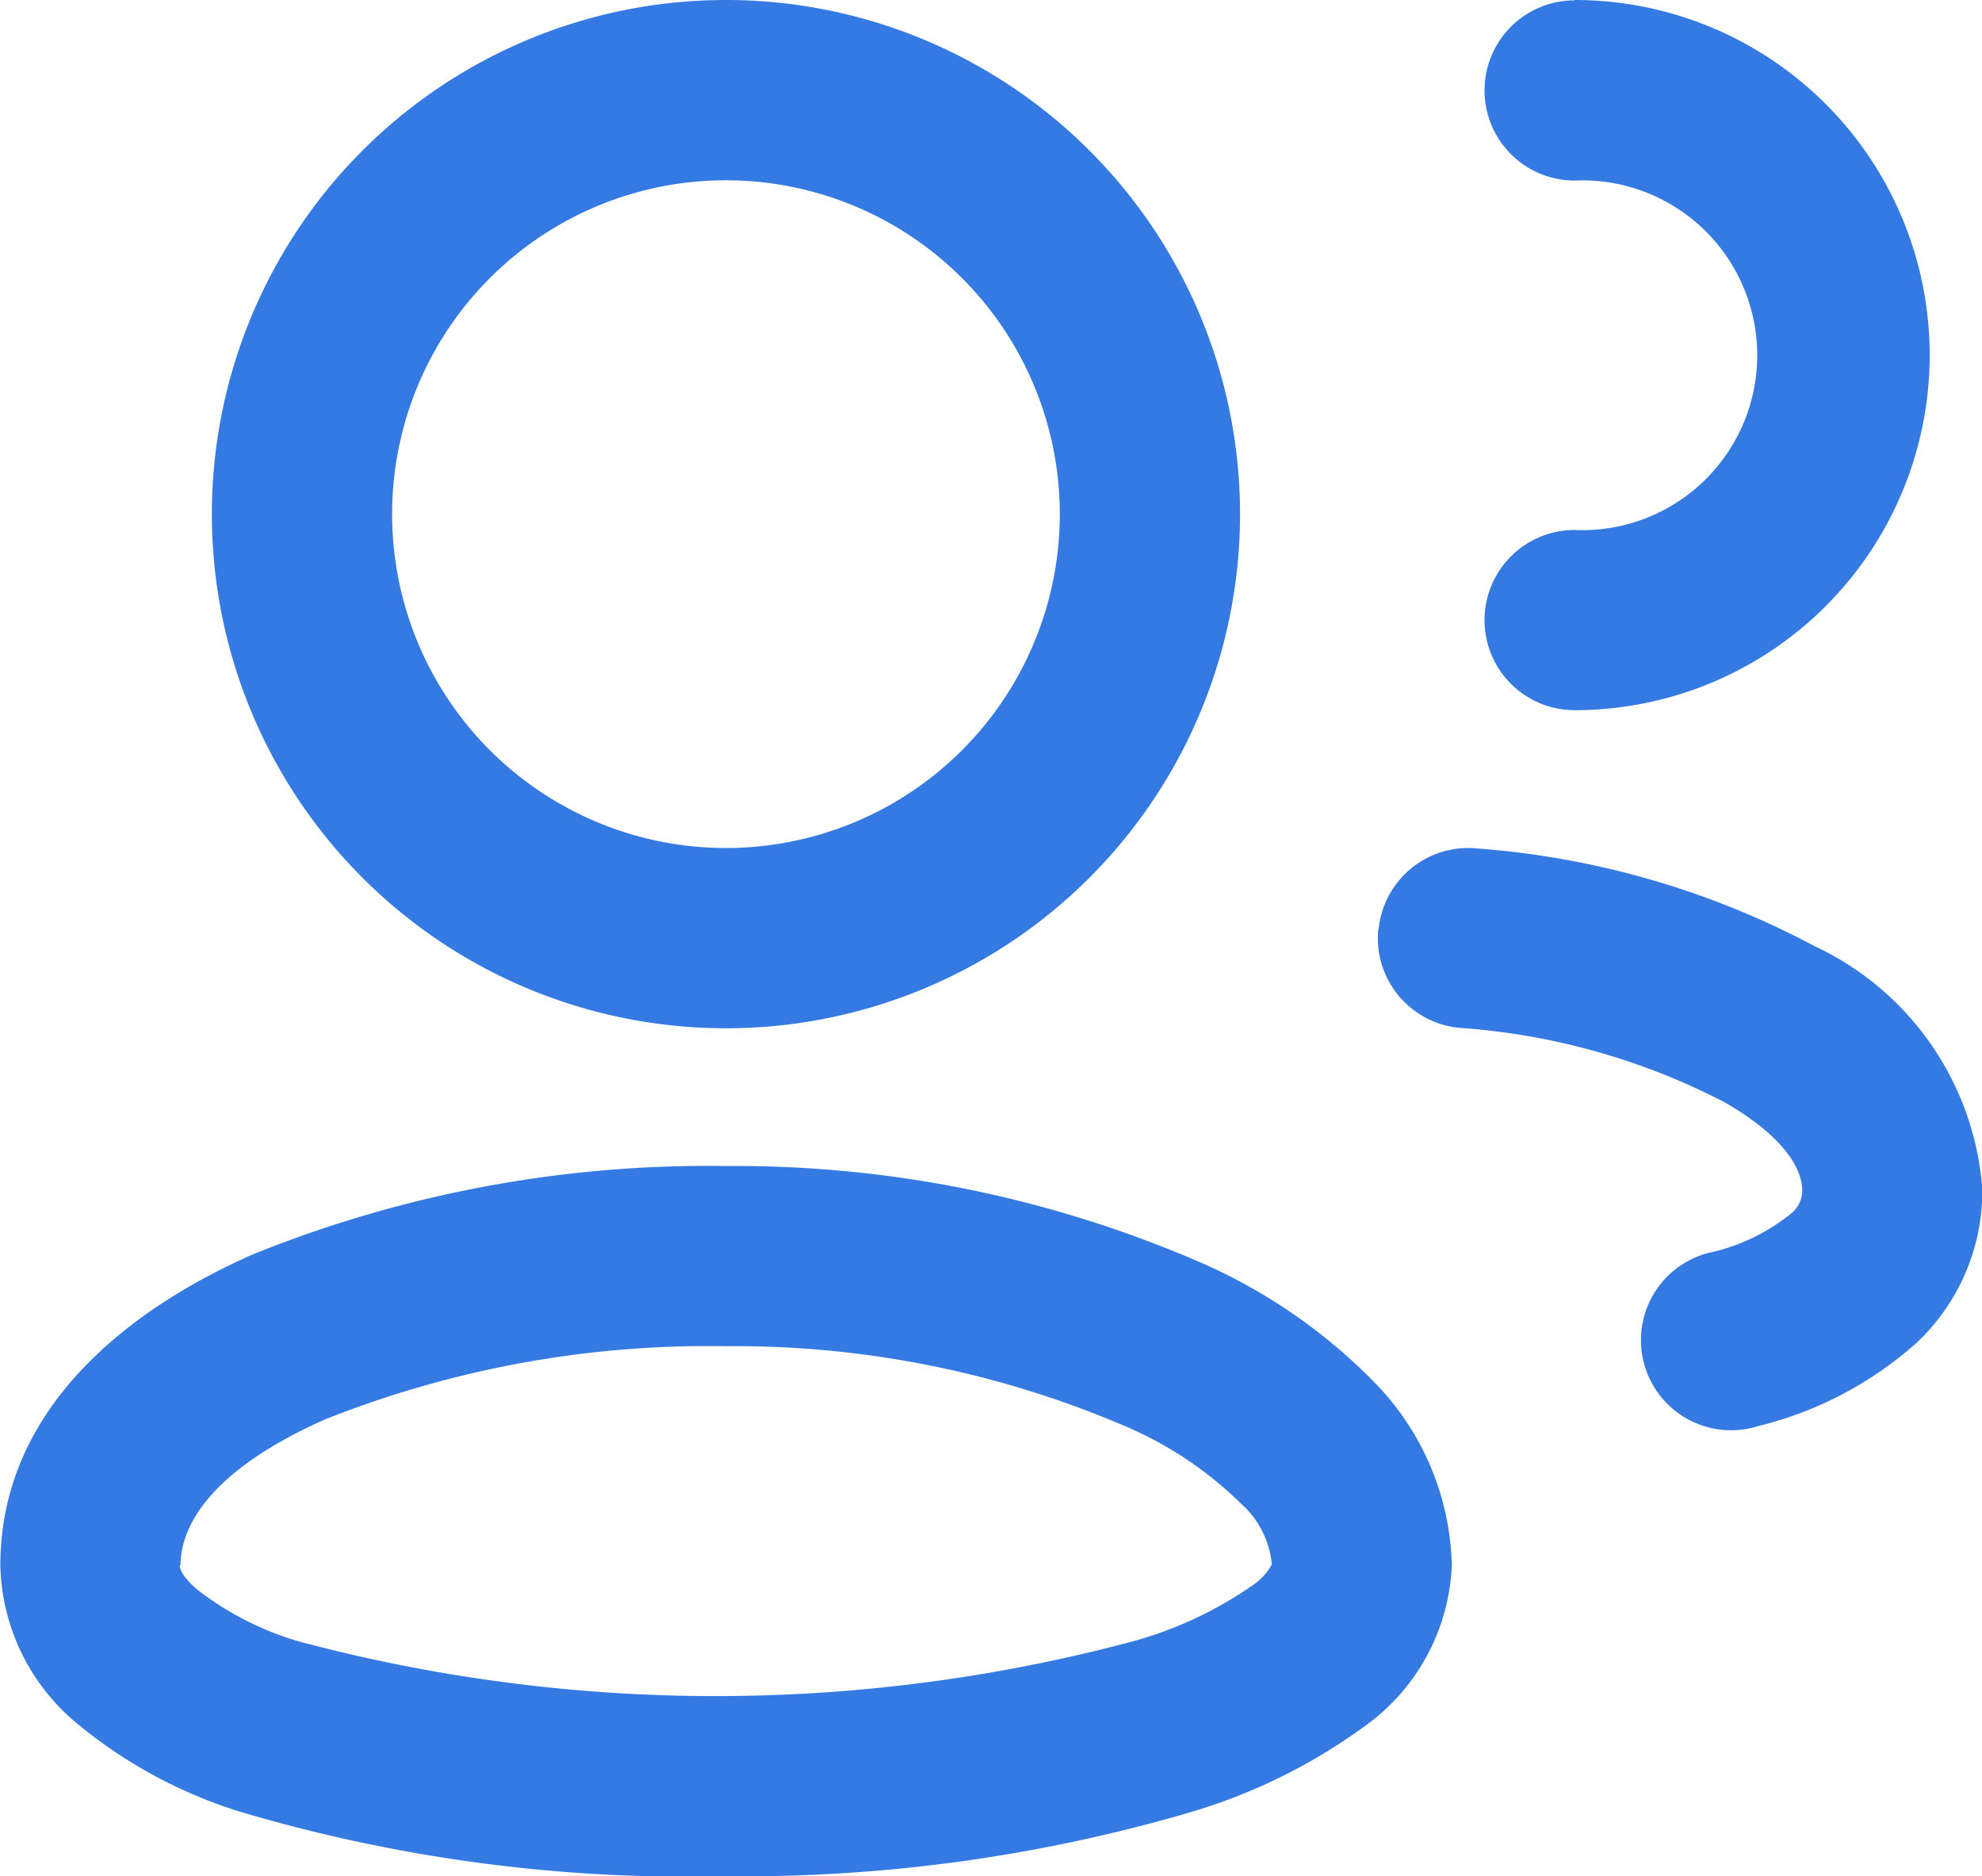 <svg xmlns="http://www.w3.org/2000/svg" width="23.256" height="22.012" viewBox="0 0 23.256 22.012">
  <path id="Path_12091" data-name="Path 12091" d="M516.751,202.682a3.917,3.917,0,1,1,3.917,3.917A3.917,3.917,0,0,1,516.751,202.682Zm3.917-6.032a6.032,6.032,0,1,0,6.032,6.032A6.031,6.031,0,0,0,520.669,196.65Zm-6.4,18.365c0-.5.409-1.143,1.7-1.714a12.166,12.166,0,0,1,4.7-.857,11.606,11.606,0,0,1,4.686.939,4.391,4.391,0,0,1,1.362.912,1.086,1.086,0,0,1,.357.709.7.7,0,0,1-.233.25,4.577,4.577,0,0,1-1.366.644,18.971,18.971,0,0,1-9.83.006,3.586,3.586,0,0,1-1.185-.609c-.2-.174-.2-.265-.2-.28Zm12.812-.02a.02.02,0,0,1,0,.007A.044.044,0,0,1,527.076,214.995Zm-6.407-4.665a14.232,14.232,0,0,0-5.557,1.037c-1.506.664-2.962,1.837-2.962,3.648a2.474,2.474,0,0,0,.912,1.865,5.6,5.6,0,0,0,1.9,1.025,18.444,18.444,0,0,0,5.7.757,18.652,18.652,0,0,0,5.453-.751,6.657,6.657,0,0,0,2.016-.989,2.443,2.443,0,0,0,1.05-1.908,3.168,3.168,0,0,0-.925-2.163,6.47,6.47,0,0,0-2.02-1.388A13.716,13.716,0,0,0,520.669,210.33Zm7.653-2.776a1.056,1.056,0,0,1,1.153-.95,10,10,0,0,1,3.97,1.15,3.426,3.426,0,0,1,1.961,2.853,2.452,2.452,0,0,1-.765,1.791,4.339,4.339,0,0,1-1.869.984,1.057,1.057,0,1,1-.577-2.033,2.312,2.312,0,0,0,.971-.465.345.345,0,0,0,.126-.276c0-.194-.146-.585-.905-1.023a7.937,7.937,0,0,0-3.114-.876A1.057,1.057,0,0,1,528.322,207.554Zm2.3-10.9a1.057,1.057,0,0,0,0,2.114,2.052,2.052,0,1,1,0,4.1,1.057,1.057,0,0,0,0,2.114,4.166,4.166,0,0,0,0-8.332Z" transform="translate(-512.15 -196.65)" fill="#347ae2" fill-rule="evenodd"/>
</svg>